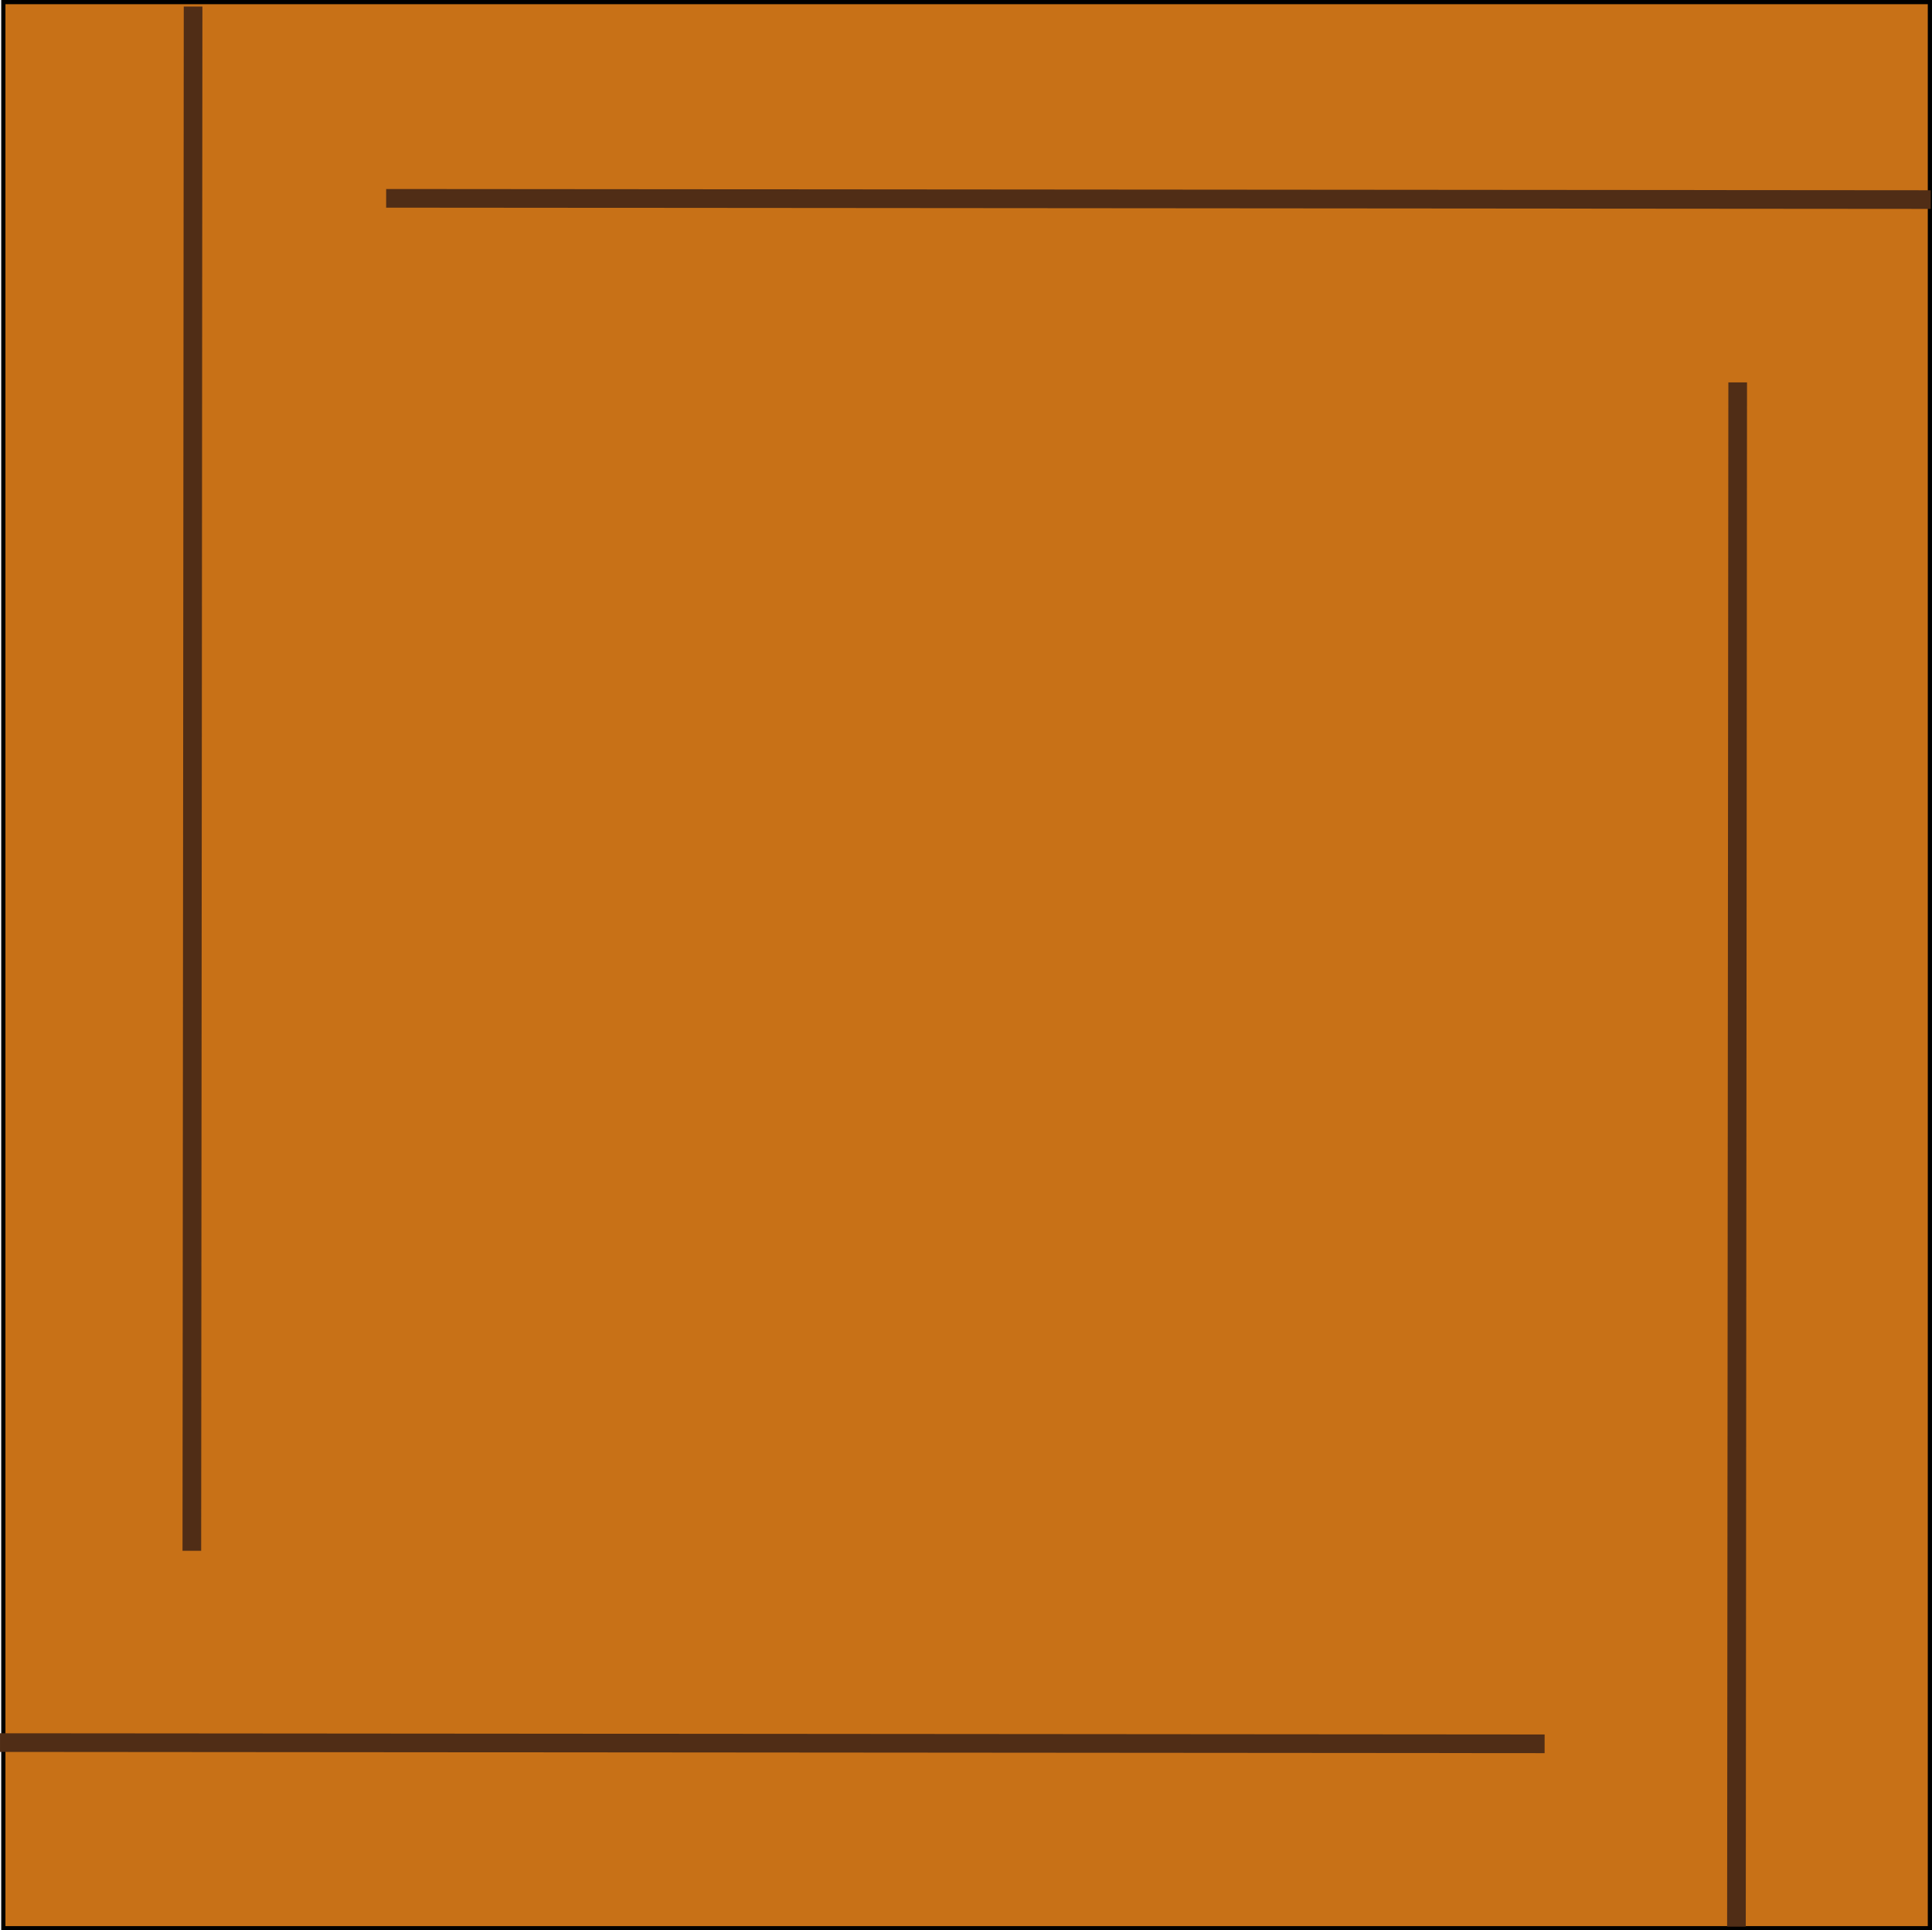 <?xml version="1.0" encoding="UTF-8" standalone="no"?>
<!-- Created with Inkscape (http://www.inkscape.org/) -->

<svg
   width="100.064mm"
   height="100mm"
   viewBox="0 0 354.556 354.331"
   id="svg2"
   version="1.1"
   inkscape:version="0.92.5 (2060ec1f9f, 2020-04-08)"
   sodipodi:docname="wi-all.svg"
   inkscape:export-filename="/home/fred/Dropbox/svg/entremet/wienerbrød/2.png"
   inkscape:export-xdpi="90"
   inkscape:export-ydpi="90"
   xmlns:inkscape="http://www.inkscape.org/namespaces/inkscape"
   xmlns:sodipodi="http://sodipodi.sourceforge.net/DTD/sodipodi-0.dtd"
   xmlns="http://www.w3.org/2000/svg"
   xmlns:svg="http://www.w3.org/2000/svg"
   xmlns:rdf="http://www.w3.org/1999/02/22-rdf-syntax-ns#"
   xmlns:cc="http://creativecommons.org/ns#"
   xmlns:dc="http://purl.org/dc/elements/1.1/">
  <defs
     id="defs4">
    <linearGradient
       id="linearGradient56905"
       inkscape:swatch="solid">
      <stop
         style="stop-color:#923c3c;stop-opacity:1;"
         offset="0"
         id="stop56903" />
    </linearGradient>
  </defs>
  <sodipodi:namedview
     id="base"
     pagecolor="#ffffff"
     bordercolor="#666666"
     borderopacity="1.0"
     inkscape:pageopacity="1"
     inkscape:pageshadow="2"
     inkscape:zoom="0.125"
     inkscape:cx="2429.4412"
     inkscape:cy="7952.729"
     inkscape:document-units="mm"
     inkscape:current-layer="layer1"
     showgrid="true"
     inkscape:window-width="1880"
     inkscape:window-height="1016"
     inkscape:window-x="40"
     inkscape:window-y="27"
     inkscape:window-maximized="1"
     showguides="false"
     inkscape:guide-bbox="true"
     inkscape:lockguides="true"
     inkscape:snap-global="true"
     inkscape:snap-bbox="true"
     inkscape:snap-nodes="true"
     objecttolerance="10000"
     guidetolerance="10000"
     inkscape:pagecheckerboard="false"
     inkscape:showpageshadow="2"
     inkscape:deskcolor="#d1d1d1">
    <inkscape:grid
       type="xygrid"
       id="grid5214"
       units="mm"
       spacingx="17.717"
       spacingy="17.717"
       originx="0"
       originy="0"
       empspacing="10"
       dotted="false" />
    <sodipodi:guide
       position="4400.852,360.914"
       orientation="1,0"
       id="guide61746"
       inkscape:locked="true" />
    <sodipodi:guide
       position="4560.3,431.78"
       orientation="0,1"
       id="guide61750"
       inkscape:locked="true" />
    <sodipodi:guide
       position="3515.883,1049.975"
       orientation="0,1"
       id="guide4470"
       inkscape:locked="true" />
    <sodipodi:guide
       position="-1826.621,1657.49"
       orientation="1,0"
       id="guide5403"
       inkscape:locked="true" />
    <sodipodi:guide
       position="-5788.355,-908.915"
       orientation="1,0"
       id="guide8722"
       inkscape:locked="true" />
  </sodipodi:namedview>
  <g
     inkscape:label="layer1"
     inkscape:groupmode="layer"
     id="layer1"
     transform="translate(-28.283,2817.417)">
    <g
       id="gre4"
       inkscape:export-filename="/home/fred/Dropbox/svg/entremet/wienerbrød/g10761.png"
       inkscape:export-xdpi="90"
       inkscape:export-ydpi="90"
       transform="translate(-1141.008,-2610.703)"
       inkscape:label="gre4">
      <path
         inkscape:label="#rect3336-9"
         inkscape:connector-curvature="0"
         id="rect3336-97"
         d="M 1169.901,-206.329 V 147.231 H 1523.461 V -206.329 Z"
         style="fill:#c87117;fill-opacity:1;fill-rule:evenodd;stroke:#000000;stroke-width:0.771px;stroke-linecap:butt;stroke-linejoin:miter;stroke-opacity:1" />
      <path
         inkscape:connector-curvature="0"
         id="path3610"
         d="m 1204.497,77.953 0.228,-283.465"
         style="fill:#c87137;fill-rule:evenodd;stroke:#502d16;stroke-width:3.424px;stroke-linecap:butt;stroke-linejoin:miter;stroke-opacity:1" />
      <path
         inkscape:connector-curvature="0"
         id="path3610-3"
         d="m 1169.292,113.158 283.464,0.228"
         style="fill:#c87137;fill-rule:evenodd;stroke:#502d16;stroke-width:3.424px;stroke-linecap:butt;stroke-linejoin:miter;stroke-opacity:1" />
      <path
         inkscape:connector-curvature="0"
         id="path3610-9"
         d="m 1487.961,146.944 0.228,-283.465"
         style="fill:#c87137;fill-rule:evenodd;stroke:#502d16;stroke-width:3.424px;stroke-linecap:butt;stroke-linejoin:miter;stroke-opacity:1" />
      <path
         inkscape:connector-curvature="0"
         id="path3610-0"
         d="m 1240.158,-170.307 283.464,0.228"
         style="fill:#c87137;fill-rule:evenodd;stroke:#502d16;stroke-width:3.424px;stroke-linecap:butt;stroke-linejoin:miter;stroke-opacity:1" />
    </g>
  </g>
</svg>
